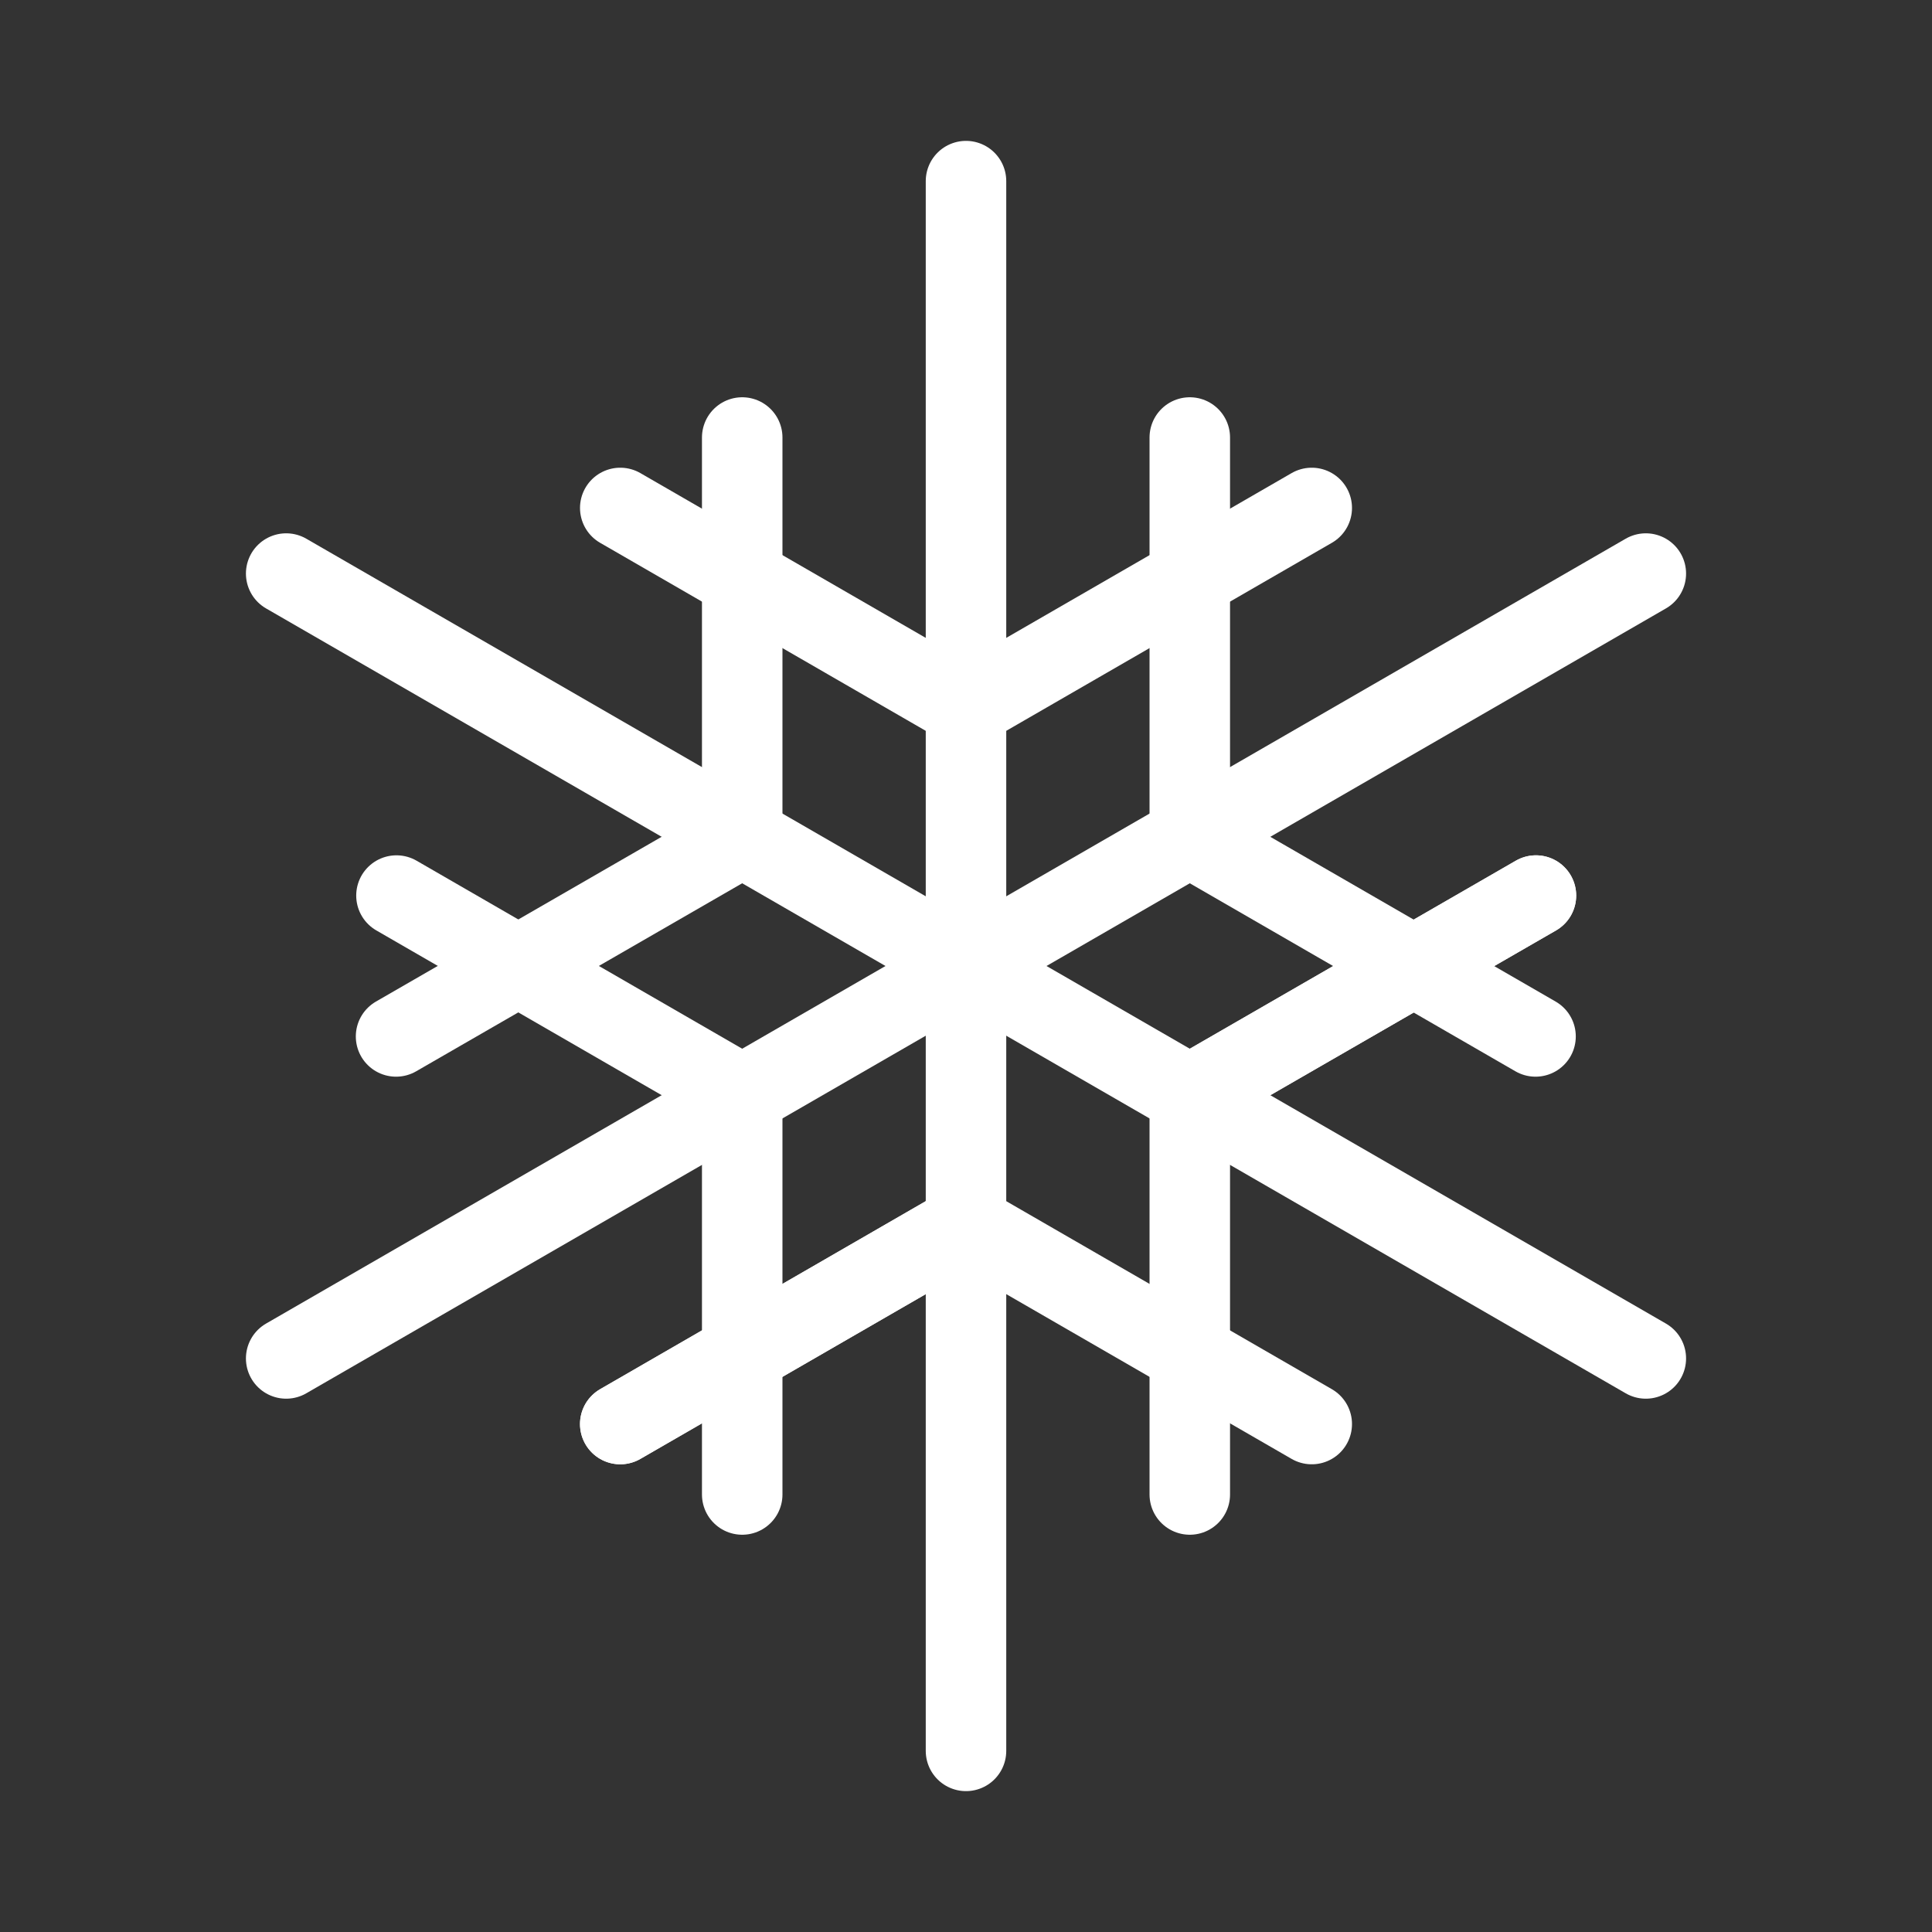 <svg id="Layer_2" data-name="Layer 2" xmlns="http://www.w3.org/2000/svg" viewBox="0 0 48 48"><rect x="0" y="0" width="48" height="48" fill="#333333" stroke="none"/><defs><style>.cls-1{stroke-width:2px;fill:none;stroke:#fff;stroke-linecap:round;stroke-linejoin:round;}</style></defs><line class="cls-1" x1="24" y1="4.5" x2="24" y2="43.5"/><line class="cls-1" x1="40.89" y1="14.25" x2="7.11" y2="33.75"/><line class="cls-1" x1="40.89" y1="33.75" x2="7.11" y2="14.25"/><line class="cls-1" x1="18.44" y1="27.21" x2="18.44" y2="37.13"/><line class="cls-1" x1="29.56" y1="27.21" x2="29.56" y2="37.13"/><line class="cls-1" x1="29.56" y1="20.79" x2="29.56" y2="10.87"/><line class="cls-1" x1="18.44" y1="10.87" x2="18.44" y2="20.79"/><line class="cls-1" x1="18.44" y1="20.79" x2="9.84" y2="25.75"/><line class="cls-1" x1="24" y1="30.42" x2="15.41" y2="35.38"/><line class="cls-1" x1="29.56" y1="27.21" x2="38.16" y2="22.25"/><line class="cls-1" x1="32.59" y1="12.62" x2="24" y2="17.58"/><line class="cls-1" x1="24" y1="30.42" x2="15.41" y2="35.38"/><line class="cls-1" x1="29.56" y1="27.21" x2="38.16" y2="22.25"/><line class="cls-1" x1="24" y1="17.58" x2="15.41" y2="12.62"/><line class="cls-1" x1="18.44" y1="27.21" x2="9.85" y2="22.25"/><line class="cls-1" x1="24" y1="30.42" x2="32.59" y2="35.38"/><line class="cls-1" x1="38.15" y1="25.75" x2="29.56" y2="20.79"/></svg>
